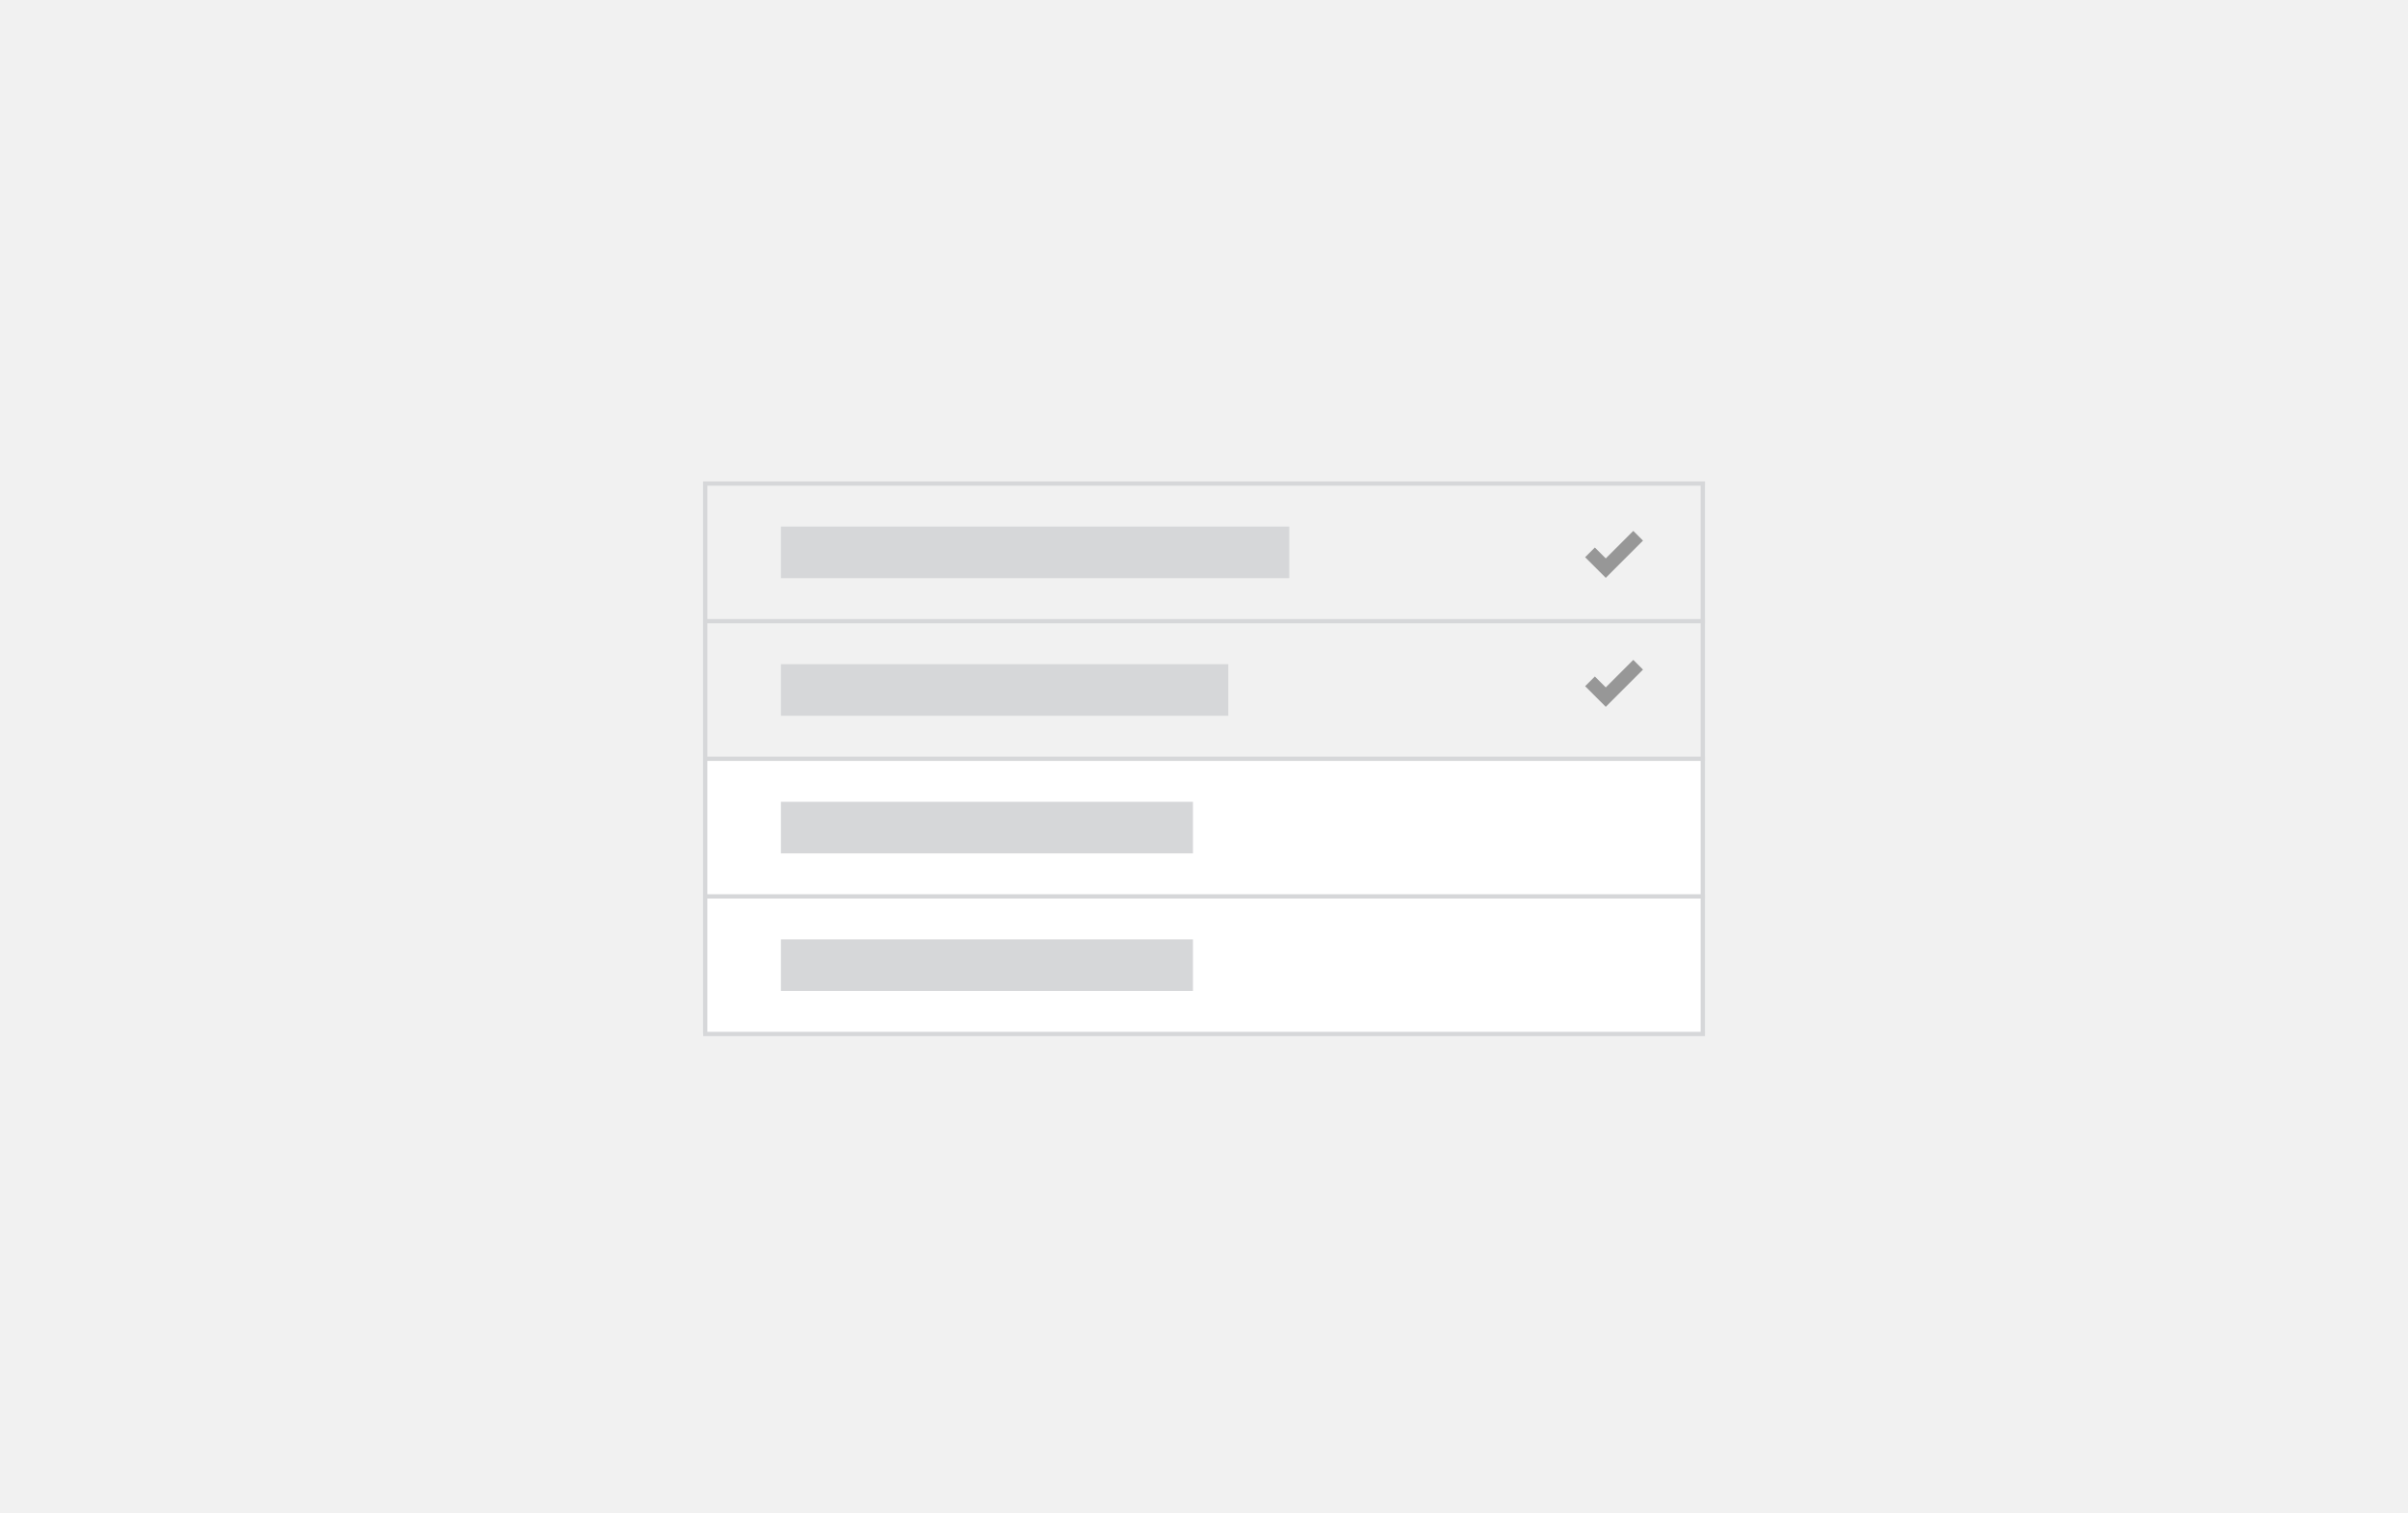 <svg xmlns="http://www.w3.org/2000/svg" xmlns:xlink="http://www.w3.org/1999/xlink" viewBox="966 2200 280 176">
  <defs>
    <style>
      .cls-1 {
        clip-path: url(#clip-Step_indicator);
      }

      .cls-2 {
        fill: #fff;
      }

      .cls-3, .cls-9 {
        fill: #f1f1f1;
      }

      .cls-4 {
        fill: #d6d7d9;
        stroke: #aeb0b5;
      }

      .cls-4, .cls-8, .cls-9 {
        stroke-width: 6px;
      }

      .cls-5, .cls-6 {
        fill: none;
      }

      .cls-5, .cls-8, .cls-9 {
        stroke: #d6d7d9;
      }

      .cls-5 {
        stroke-width: 0.5px;
      }

      .cls-7 {
        fill: #979797;
        stroke: #979797;
        fill-rule: evenodd;
      }

      .cls-8 {
        fill: #aeb0b5;
      }
    </style>
    <clipPath id="clip-Step_indicator">
      <rect x="966" y="2200" width="280" height="176"/>
    </clipPath>
  </defs>
  <g id="Step_indicator" data-name="Step indicator" class="cls-1">
    <rect class="cls-3" x="966" y="2200" width="280" height="176"/>
    <path id="Path_105" data-name="Path 105" class="cls-2" d="M0,16.244H116V0H0Z" transform="translate(1048 2288)"/>
    <path id="Path_106" data-name="Path 106" class="cls-2" d="M0,16.244H116V0H0Z" transform="translate(1048 2304)"/>
    <g id="Group_18" data-name="Group 18" transform="translate(1047.766 2272.238)">
      <path id="Path_43" data-name="Path 43" class="cls-3" d="M0,0H116.484V16H0Z" transform="translate(0)"/>
      <path id="Path_44" data-name="Path 44" class="cls-4" d="M73.605,0" transform="translate(6.399 8.001)"/>
    </g>
    <path id="Path_104" data-name="Path 104" class="cls-3" d="M0,0H116V32H0Z" transform="translate(1048 2256)"/>
    <line id="Line_55" data-name="Line 55" class="cls-5" y2="64.244" transform="translate(1164 2256)"/>
    <line id="Line_56" data-name="Line 56" class="cls-5" y2="64.244" transform="translate(1048 2256)"/>
    <g id="ic_check" transform="translate(821 2182.755)">
      <rect id="rectangle" class="cls-6" width="7.245" height="7.245" transform="translate(329 78)"/>
      <path id="path" class="cls-7" d="M5.091,8.8,3.823,7.532,3.4,7.955,5.091,9.645,8.713,6.023,8.291,5.6Z" transform="translate(326.626 74.091)"/>
    </g>
    <g id="ic_check-2" data-name="ic_check" transform="translate(821 2197.755)">
      <rect id="rectangle-2" data-name="rectangle" class="cls-6" width="7.245" height="7.245" transform="translate(329 78)"/>
      <path id="path-2" data-name="path" class="cls-7" d="M5.091,8.8,3.823,7.532,3.4,7.955,5.091,9.645,8.713,6.023,8.291,5.6Z" transform="translate(326.626 74.091)"/>
    </g>
    <path id="Path_51" data-name="Path 51" class="cls-8" d="M0,0H52.023" transform="translate(1056.803 2280.24)"/>
    <path id="Path_61" data-name="Path 61" class="cls-9" d="M0,0H47.914" transform="translate(1056.803 2296.243)"/>
    <path id="Path_107" data-name="Path 107" class="cls-9" d="M0,0H47.914" transform="translate(1056.803 2312.243)"/>
    <path id="Path_62" data-name="Path 62" class="cls-9" d="M54.619,0" transform="translate(1056.803 2298.234)"/>
    <path id="Path_64" data-name="Path 64" class="cls-9" d="M0,0H59.115" transform="translate(1056.803 2264.237)"/>
    <line id="Line_43" data-name="Line 43" class="cls-5" x2="116.484" transform="translate(1047.766 2272.238)"/>
    <line id="Line_47" data-name="Line 47" class="cls-5" x2="116.484" transform="translate(1047.766 2288.241)"/>
    <line id="Line_51" data-name="Line 51" class="cls-5" x2="116.484" transform="translate(1047.766 2304.244)"/>
    <line id="Line_68" data-name="Line 68" class="cls-5" x2="116.484" transform="translate(1047.766 2320.244)"/>
    <line id="Line_54" data-name="Line 54" class="cls-5" x2="116.484" transform="translate(1047.766 2256.235)"/>
    <path id="Path_103" data-name="Path 103" class="cls-5" d="M116.484,0" transform="translate(1127.766 2299.25)"/>
  </g>
</svg>
